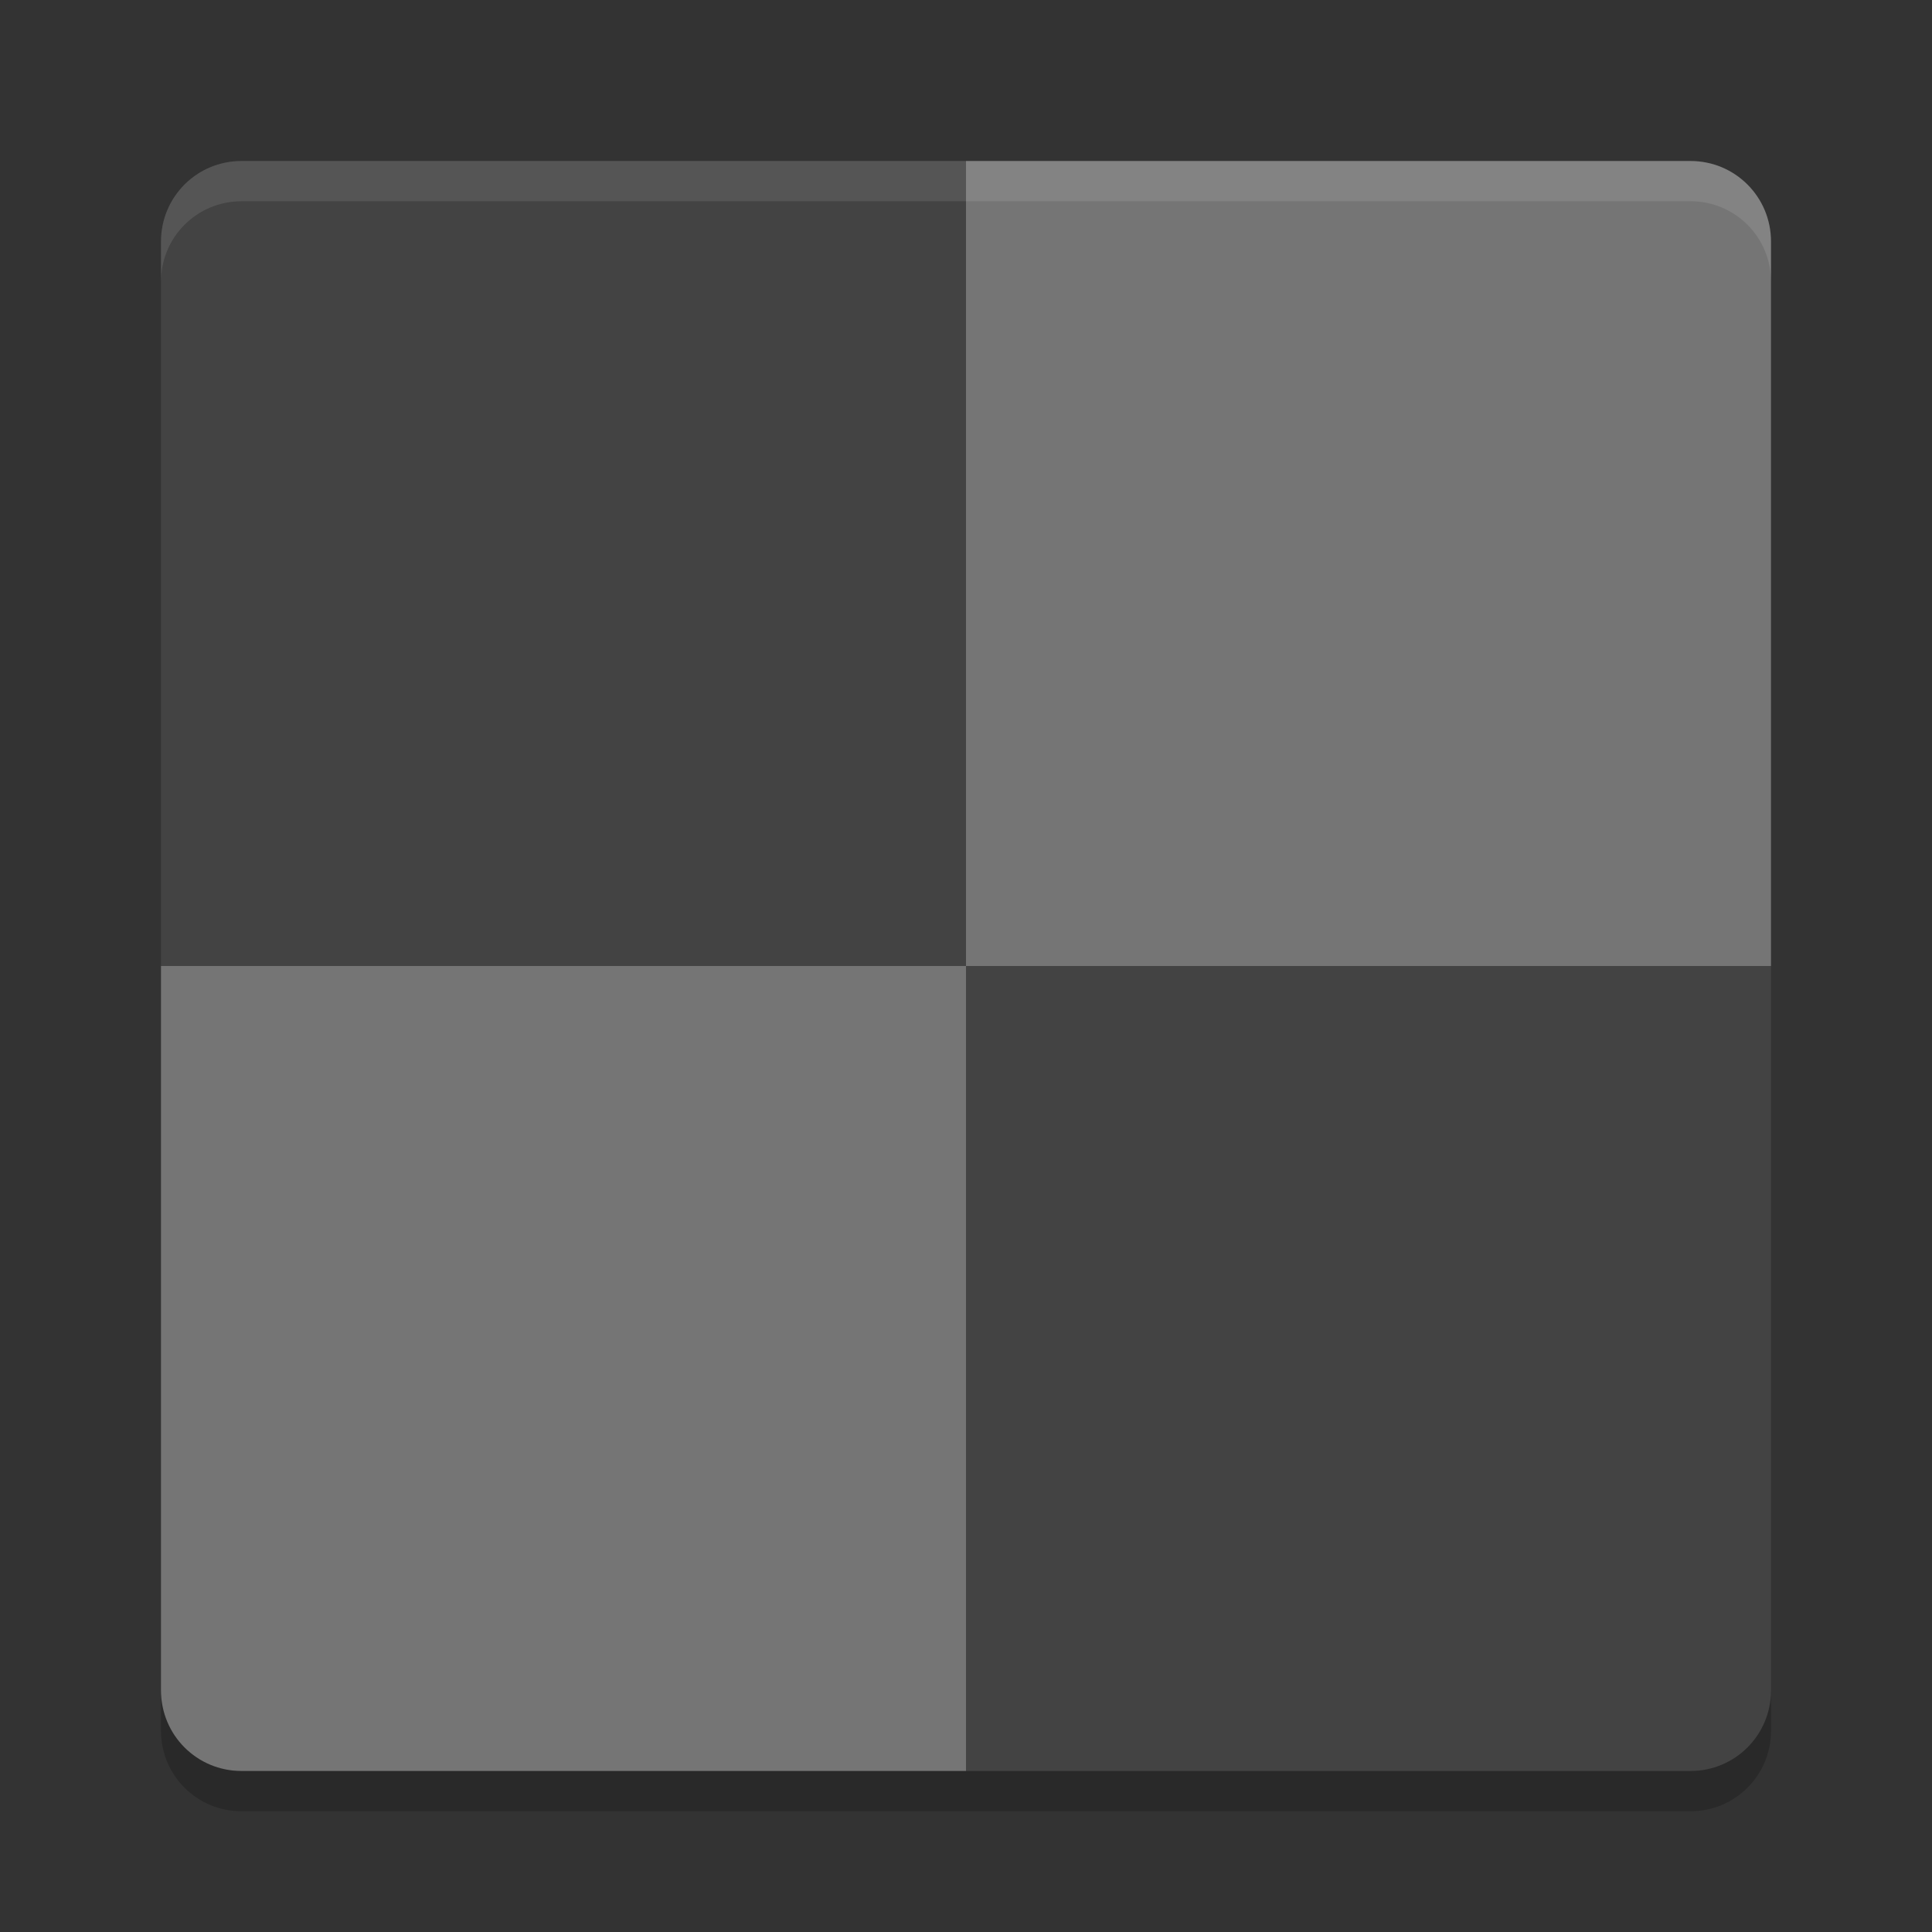 <svg xmlns="http://www.w3.org/2000/svg" width="48" height="48" version="1">
 <rect width="100%" height="100%" fill="#333333" stroke="none"/>
 <path fill="#434343" d="m24 4h-18c-1.108 0-2 0.892-2 2v18h20z"/>
 <path fill="#757575" d="m24 4h18c1.108 0 2 0.892 2 2v18h-20z"/>
 <path fill="#757575" d="m24 44h-18c-1.108 0-2-0.892-2-2v-18h20z"/>
 <path fill="#434343" d="m24 44h18c1.108 0 2-0.892 2-2v-18h-20z"/>
 <path fill="#fff" opacity=".1" d="m6 4c-1.108 0-2 0.892-2 2v1c0-1.108 0.892-2 2-2h36c1.108 0 2 0.892 2 2v-1c0-1.108-0.892-2-2-2h-36z"/>
 <path opacity=".2" d="m6 45c-1.108 0-2-0.892-2-2v-1c0 1.108 0.892 2 2 2h36c1.108 0 2-0.892 2-2v1c0 1.108-0.892 2-2 2h-36z"/>
</svg>
